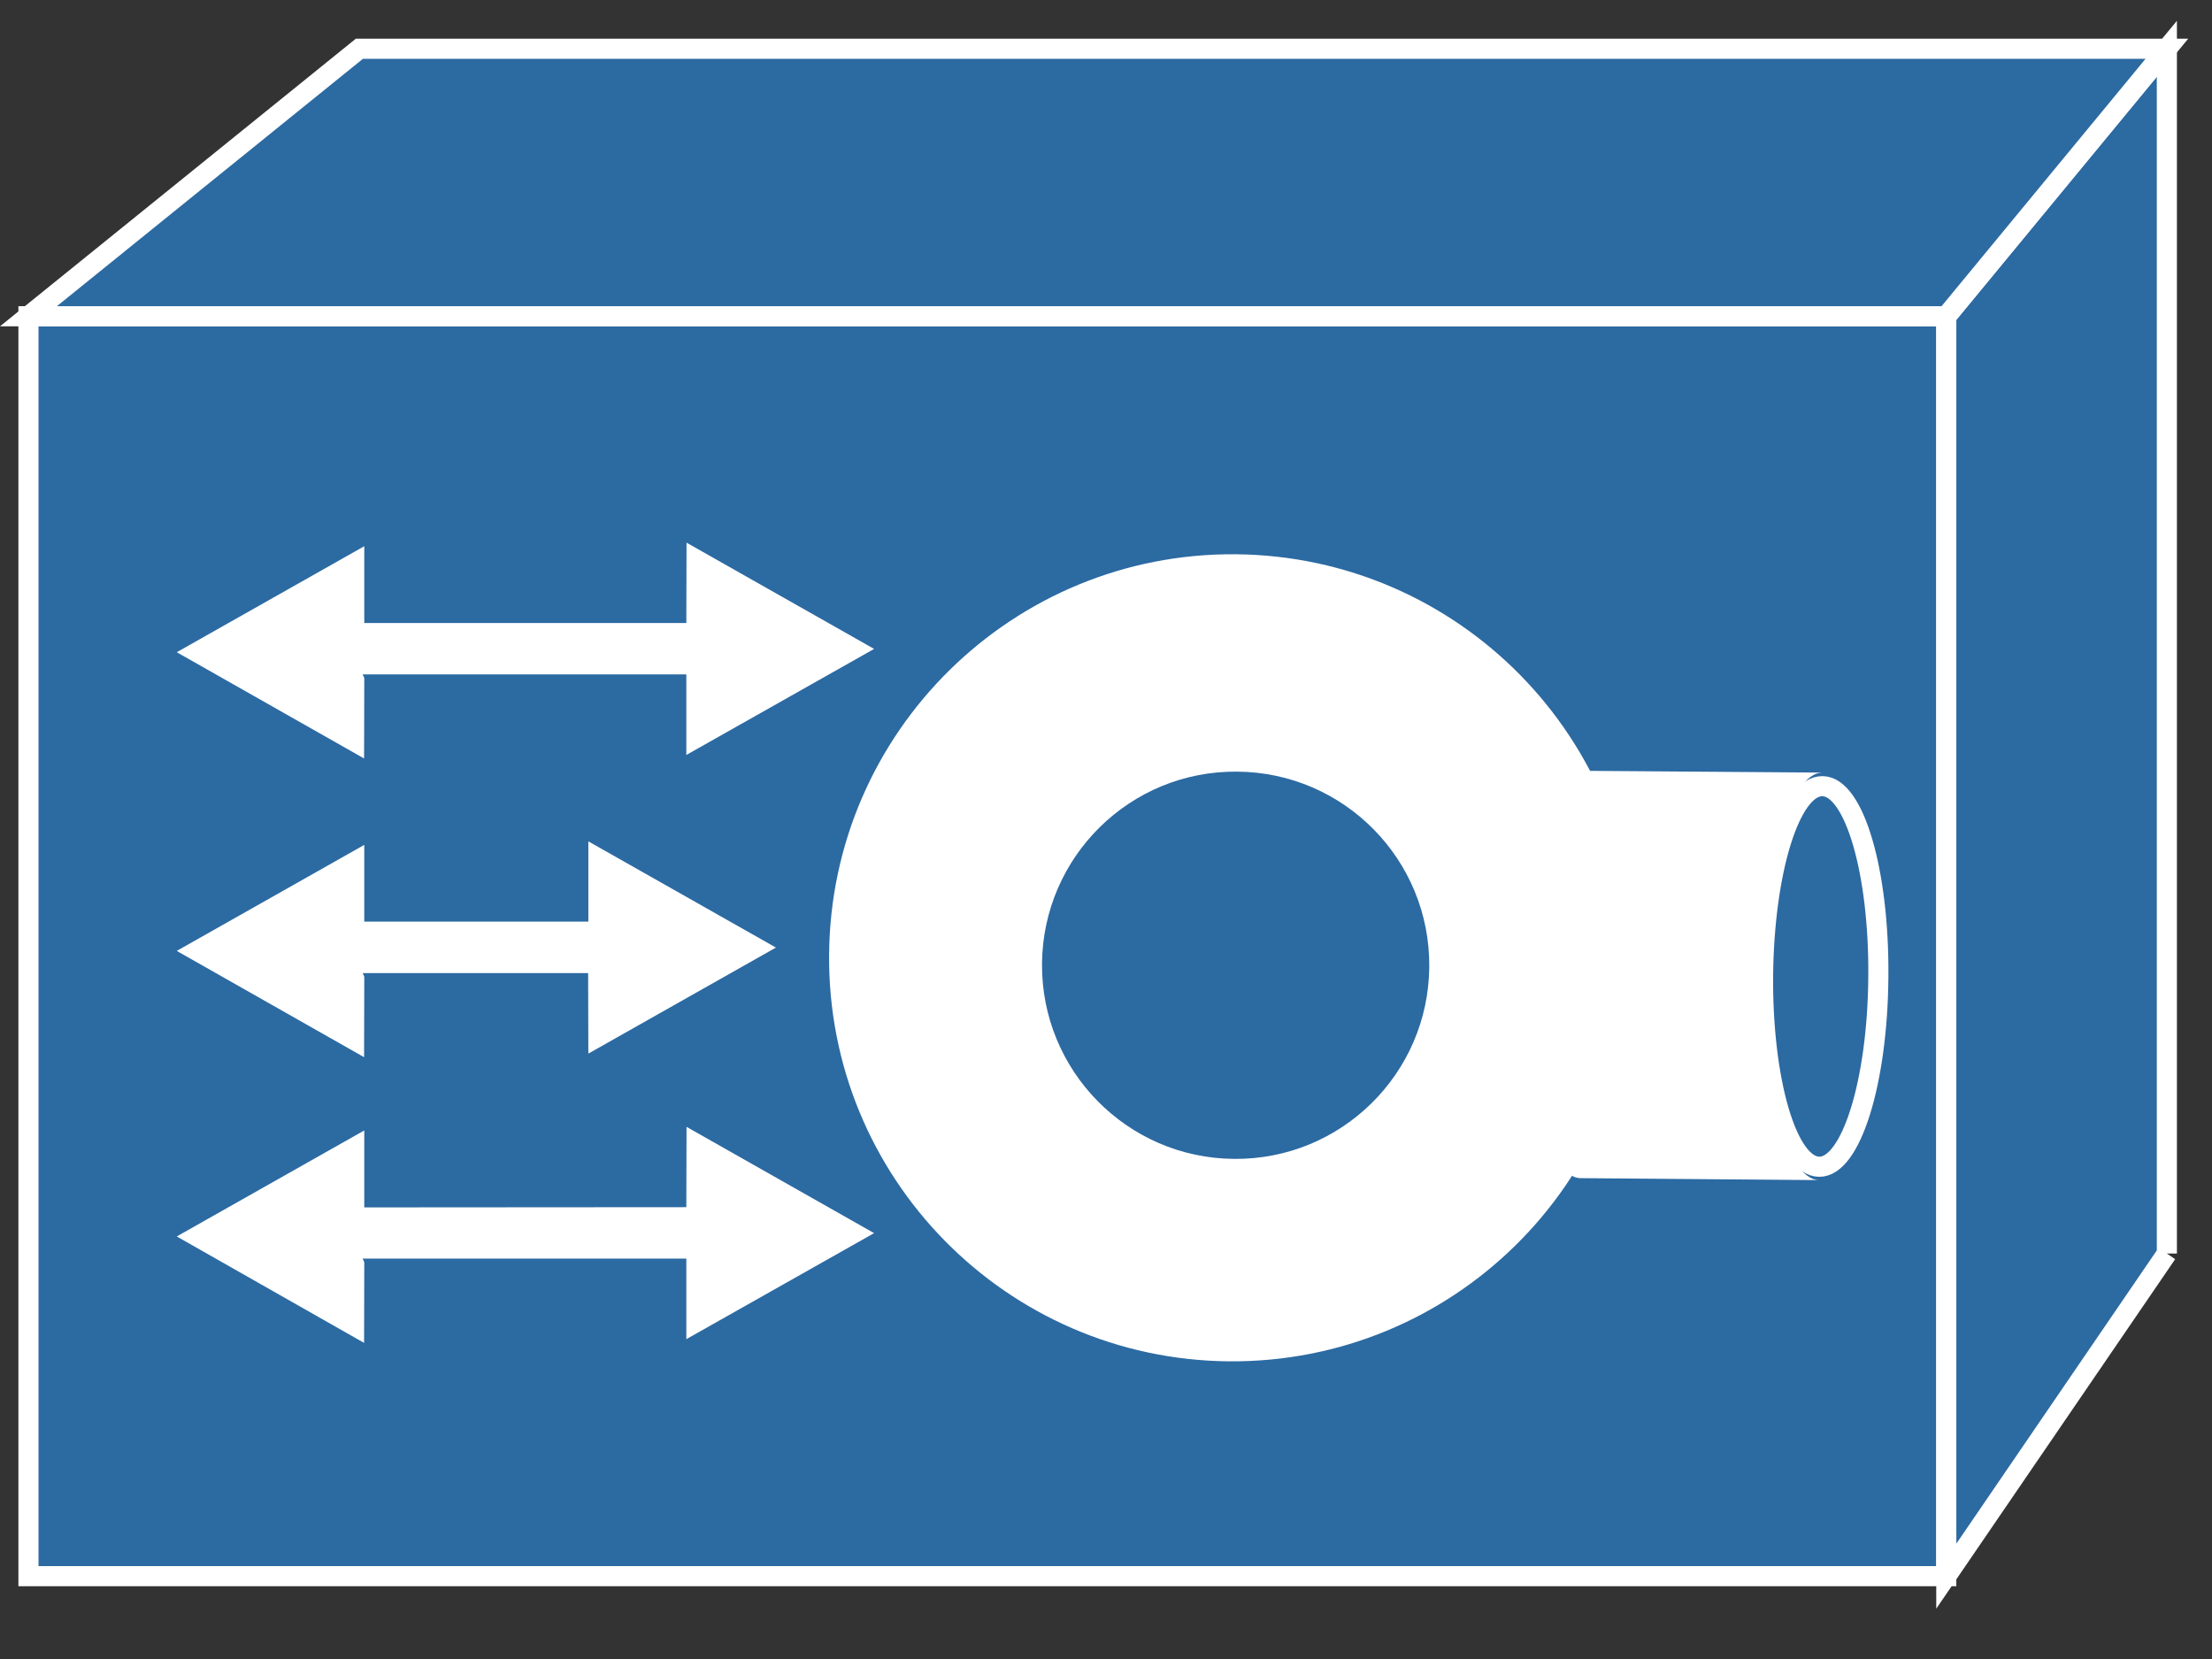 <?xml version="1.0" encoding="UTF-8" standalone="no"?>
<svg
   xmlns:dc="http://purl.org/dc/elements/1.1/"
   xmlns:cc="http://creativecommons.org/ns#"
   xmlns:rdf="http://www.w3.org/1999/02/22-rdf-syntax-ns#"
   xmlns:svg="http://www.w3.org/2000/svg"
   xmlns="http://www.w3.org/2000/svg"
   viewBox="0 0 55 41.25"
   height="41.25"
   width="55"
   xml:space="preserve"
   version="1.1"
   id="svg2"><rect x="0" y="0" width="55" height="41.25" fill="#333333" stroke="none"/><defs
     id="defs6" /><g
     transform="matrix(1.25,0,0,-1.25,0,41.25)"
     id="g10"><g
       transform="scale(0.1,0.1)"
       id="g12"><path
         id="path14"
         style="fill:#2c6aa2;fill-opacity:1;fill-rule:nonzero;stroke:none"
         d="m 5.66,16.48 381.48,0 0,250.621 -381.48,0 0,-250.621 z" /><path
         id="path16"
         style="fill:none;stroke:#ffffff;stroke-width:4;stroke-linecap:butt;stroke-linejoin:miter;stroke-miterlimit:4;stroke-dasharray:none;stroke-opacity:1"
         d="m 5.66,16.477 381.48,0 0,250.617 -381.48,0 0,-250.617 z" /><path
         id="path18"
         style="fill:#2c6aa2;fill-opacity:1;fill-rule:nonzero;stroke:none"
         d="m 431.02,80.648 -43.872,-64.18 0,250.633 43.872,53.199 0,-239.653" /><path
         id="path20"
         style="fill:none;stroke:#ffffff;stroke-width:4;stroke-linecap:butt;stroke-linejoin:miter;stroke-miterlimit:4;stroke-dasharray:none;stroke-opacity:1"
         d="m 431.02,80.656 -43.872,-64.18 0,250.617 43.872,53.203 0,-239.641 z" /><path
         id="path22"
         style="fill:#2c6aa2;fill-opacity:1;fill-rule:nonzero;stroke:none"
         d="m 71.481,320.301 359.539,0 -43.872,-53.199 -381.488,0 65.82,53.199" /><path
         id="path24"
         style="fill:none;stroke:#ffffff;stroke-width:4;stroke-linecap:butt;stroke-linejoin:miter;stroke-miterlimit:4;stroke-dasharray:none;stroke-opacity:1"
         d="m 71.481,320.297 359.539,0 -43.872,-53.203 -381.488,0 65.82,53.203 z" /><path
         id="path26"
         style="fill:#ffffff;fill-opacity:1;fill-rule:nonzero;stroke:none"
         d="m 72.461,195.141 -0.039,-16.012 -37.262,21.133 37.301,21.09 0,-16.012 -0.312,0.738 64.372,0 0.039,15.981 37.312,-21.137 -37.351,-21.094 0,16.024 -64.372,0 0.312,-0.711" /><path
         id="path28"
         style="fill:#ffffff;fill-opacity:1;fill-rule:nonzero;stroke:none"
         d="m 72.461,78.891 -0.039,-16.012 -37.262,21.172 37.301,21.09 0,-16.012 -0.312,0.699 64.372,0.043 0.039,15.981 37.312,-21.141 -37.351,-21.09 0,16.02 -64.372,0 0.312,-0.75" /><path
         id="path30"
         style="fill:#ffffff;fill-opacity:1;fill-rule:nonzero;stroke:none"
         d="m 72.461,135.73 -0.039,-16.019 -37.262,21.141 37.301,21.089 0,-16.019 -0.312,0.75 44.883,0 0,15.969 37.309,-21.129 -37.309,-21.09 -0.043,16.008 -44.84,0 0.312,-0.7" /><path
         id="path32"
         style="fill:#ffffff;fill-opacity:1;fill-rule:nonzero;stroke:none"
         d="m 361.84,95.262 c -6.328,0.039 -11.328,18.238 -11.141,40.629 0.199,22.339 5.473,40.429 11.801,40.429 l -47.461,0.352 c -6.328,0.078 -11.598,-18.012 -11.801,-40.434 -0.148,-22.347 4.813,-40.547 11.141,-40.59 l 47.461,-0.387" /><path
         id="path34"
         style="fill:#2c6aa2;fill-opacity:1;fill-rule:nonzero;stroke:none"
         d="m 350.699,135.852 c -0.148,-20.903 4.813,-37.891 11.18,-37.93 6.32,-0.043 11.601,16.867 11.75,37.726 0.199,20.942 -4.801,37.93 -11.129,37.973 -6.371,0.078 -11.602,-16.84 -11.801,-37.769" /><path
         id="path36"
         style="fill:none;stroke:#ffffff;stroke-width:4;stroke-linecap:butt;stroke-linejoin:miter;stroke-miterlimit:4;stroke-dasharray:none;stroke-opacity:1"
         d="m 350.699,135.844 c -0.148,-20.899 4.813,-37.887 11.18,-37.93 6.32,-0.039 11.601,16.883 11.75,37.742 0.199,20.93 -4.801,37.93 -11.129,37.961 -6.371,0.078 -11.602,-16.832 -11.801,-37.773 z" /><path
         id="path38"
         style="fill:#ffffff;fill-opacity:1;fill-rule:nonzero;stroke:none"
         d="m 325.391,138.82 c -0.352,-44.34 -36.563,-79.968 -80.942,-79.609 -44.289,0.391 -79.918,36.598 -79.527,80.93 0.348,44.3 36.558,79.961 80.859,79.609 44.379,-0.391 80,-36.641 79.61,-80.93" /><path
         id="path40"
         style="fill:#2c6aa2;fill-opacity:1;fill-rule:nonzero;stroke:none"
         d="m 284.301,137.68 c -0.16,-21.289 -17.582,-38.399 -38.832,-38.2 -21.289,0.16 -38.36,17.578 -38.199,38.828 0.191,21.293 17.531,38.402 38.82,38.203 21.289,-0.16 38.398,-17.543 38.211,-38.832" /></g></g></svg>